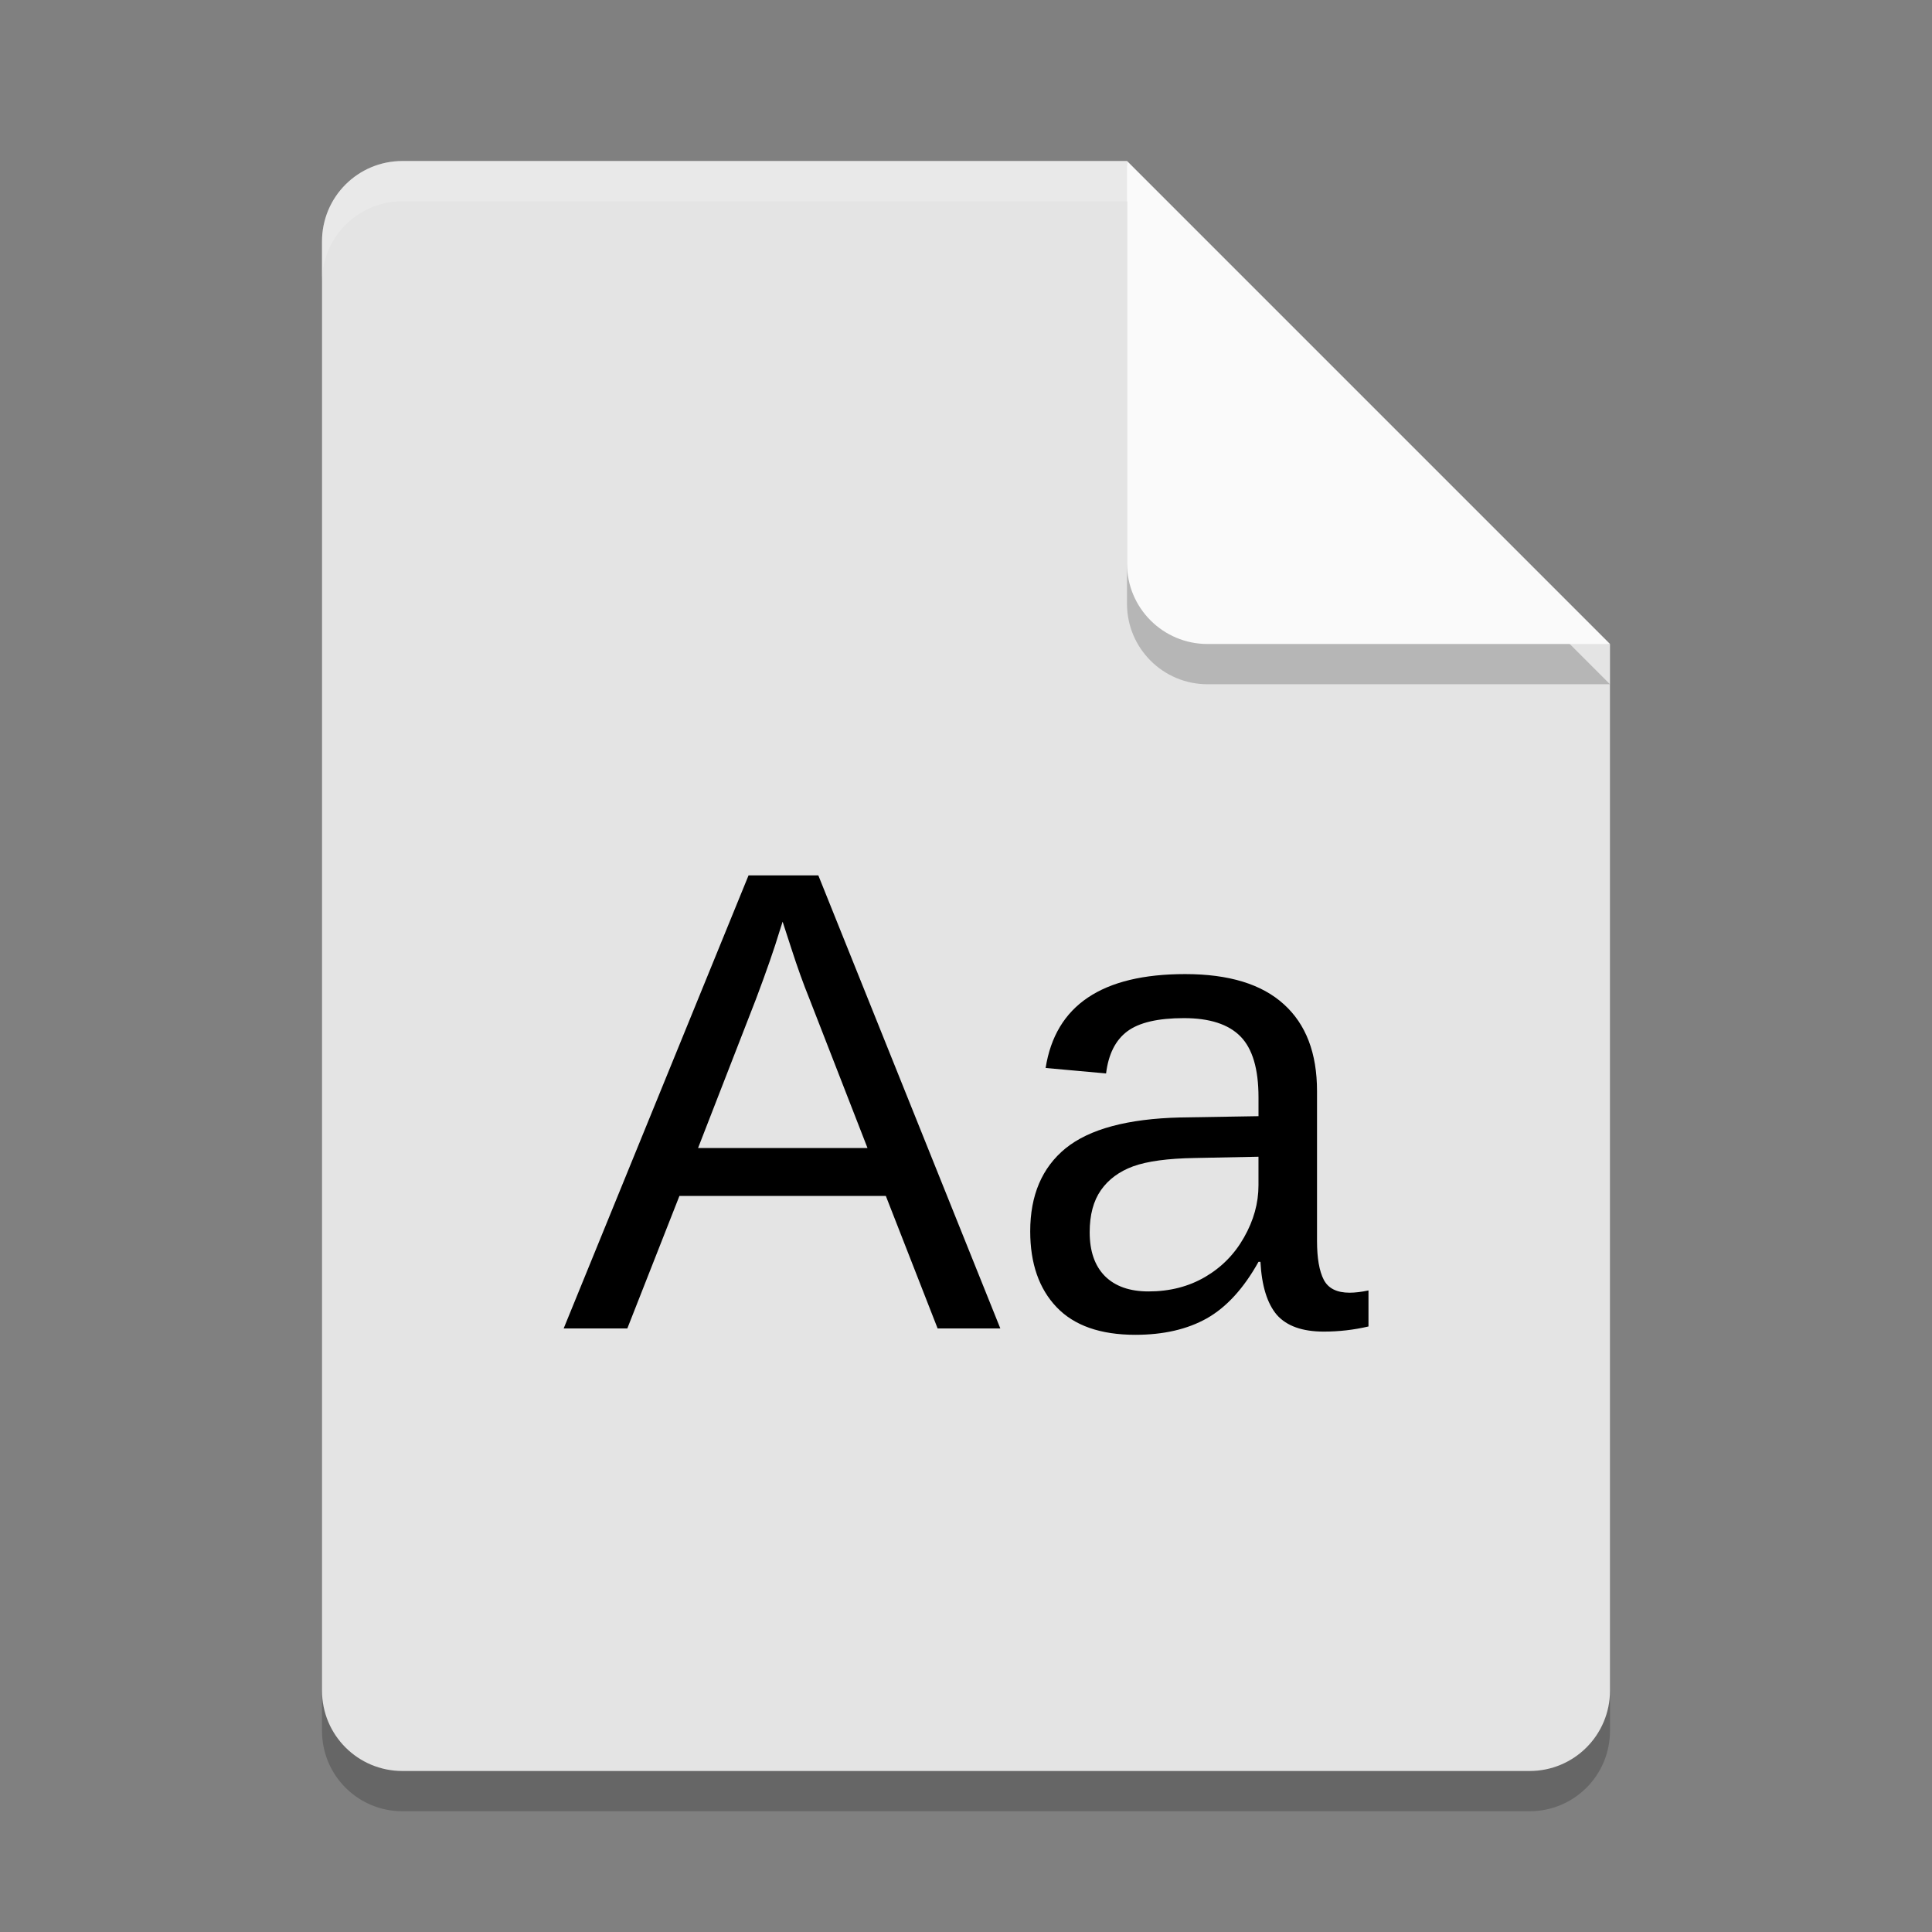 <?xml version="1.0" encoding="UTF-8" standalone="no"?>
<svg
   xmlns:dc="http://purl.org/dc/elements/1.1/"
   xmlns:cc="http://creativecommons.org/ns#"
   xmlns:rdf="http://www.w3.org/1999/02/22-rdf-syntax-ns#"
   xmlns:svg="http://www.w3.org/2000/svg"
   xmlns="http://www.w3.org/2000/svg"
   xmlns:sodipodi="http://sodipodi.sourceforge.net/DTD/sodipodi-0.dtd"
   xmlns:inkscape="http://www.inkscape.org/namespaces/inkscape"
   width="48"
   height="48"
   version="1"
   id="svg12"
   sodipodi:docname="application-x-font-ttf.svg"
   inkscape:version="0.92.3 (2405546, 2018-03-11)">
  <rect width="100%" height="100%" fill="#808080" stroke="none"/>
  <defs
     id="defs16" />
  <sodipodi:namedview
     pagecolor="#ffffff"
     bordercolor="#666666"
     borderopacity="1"
     objecttolerance="10"
     gridtolerance="10"
     guidetolerance="10"
     inkscape:pageopacity="0"
     inkscape:pageshadow="2"
     inkscape:window-width="1366"
     inkscape:window-height="704"
     id="namedview14"
     showgrid="false"
     inkscape:zoom="4.9166667"
     inkscape:cx="2.5423729"
     inkscape:cy="24"
     inkscape:window-x="0"
     inkscape:window-y="30"
     inkscape:window-maximized="1"
     inkscape:current-layer="svg12" />
  <path
     style="opacity:0.2"
     d="M 10,5 C 8.892,5 8,5.892 8,7 v 36 c 0,1.108 0.892,2 2,2 h 28 c 1.108,0 2,-0.892 2,-2 V 17 L 29,16 28,5 Z"
     id="path2" />
  <path
     fill="#e4e4e4"
     d="m10 4c-1.108 0-2 0.892-2 2v36c0 1.108 0.892 2 2 2h28c1.108 0 2-0.892 2-2v-26l-11-1-1-11z"
     id="path4" />
  <path
     fill="#fff"
     opacity=".2"
     d="m10 4c-1.108 0-2 0.892-2 2v1c0-1.108 0.892-2 2-2h18l11 11h1l-12-12z"
     id="path6" />
  <path
     style="opacity:0.2"
     d="m 28,5 v 10 c 0,1.105 0.895,2 2,2 h 10 z"
     id="path8" />
  <path
     fill="#fafafa"
     d="m28 4v10c0 1.105 0.895 2 2 2h10l-12-12z"
     id="path10" />
  <path
     sodipodi:type="inkscape:offset"
     inkscape:radius="0"
     inkscape:original="M -26.927734 48.140625 L -38.158203 75.660156 L -34.291016 75.660156 L -31.126953 67.613281 L -18.587891 67.613281 L -15.443359 75.660156 L -11.634766 75.660156 L -22.689453 48.140625 L -26.927734 48.140625 z M -24.857422 50.953125 L -24.330078 52.574219 C -23.965495 53.707031 -23.600911 54.722656 -23.236328 55.621094 L -19.701172 64.703125 L -29.994141 64.703125 L -26.478516 55.660156 C -25.840495 53.967448 -25.358724 52.580729 -25.033203 51.5 L -24.857422 50.953125 z M -0.40429688 54.136719 C -5.4563802 54.136719 -8.281901 56.03776 -8.8808594 59.839844 L -5.2089844 60.171875 C -5.0657552 59 -4.6360677 58.147135 -3.9199219 57.613281 C -3.203776 57.079427 -2.0579427 56.8125 -0.48242188 56.8125 C 1.0800781 56.8125 2.2259115 57.183594 2.9550781 57.925781 C 3.6842448 58.667969 4.0488281 59.898438 4.0488281 61.617188 L 4.0488281 62.769531 L -0.69726562 62.847656 C -3.9003906 62.925781 -6.2246094 63.550781 -7.6699219 64.722656 C -9.1022135 65.894531 -9.8183594 67.574219 -9.8183594 69.761719 C -9.8183594 71.714844 -9.2845052 73.251302 -8.2167969 74.371094 C -7.1490885 75.490885 -5.5540365 76.050781 -3.4316406 76.050781 C -1.7259115 76.050781 -0.28059896 75.71875 0.90429688 75.054688 C 2.1022135 74.377604 3.1503906 73.231771 4.0488281 71.617188 L 4.1660156 71.617188 C 4.2441406 73.075521 4.5761719 74.14974 5.1621094 74.839844 C 5.7610677 75.516927 6.7115885 75.855469 8.0136719 75.855469 C 8.938151 75.855469 9.843099 75.751302 10.728516 75.542969 L 10.728516 73.355469 C 10.298828 73.446615 9.9147135 73.492188 9.5761719 73.492188 C 8.8079427 73.492188 8.2871094 73.231771 8.0136719 72.710938 C 7.7402344 72.177083 7.6035156 71.389323 7.6035156 70.347656 L 7.6035156 61.246094 C 7.6035156 58.941406 6.9329427 57.183594 5.5917969 55.972656 C 4.250651 54.748698 2.2519531 54.136719 -0.40429688 54.136719 z M 4.0488281 65.230469 L 4.0488281 66.96875 C 4.0488281 68.049479 3.7558594 69.104167 3.1699219 70.132812 C 2.5970052 71.148438 1.8092448 71.949219 0.80664062 72.535156 C -0.19596354 73.121094 -1.3417969 73.414062 -2.6308594 73.414062 C -3.7766927 73.414062 -4.6621094 73.101562 -5.2871094 72.476562 C -5.8990885 71.851562 -6.2050781 70.966146 -6.2050781 69.820312 C -6.2050781 68.765625 -5.9772135 67.91276 -5.5214844 67.261719 C -5.0657552 66.610677 -4.4147135 66.128906 -3.5683594 65.816406 C -2.7089844 65.503906 -1.452474 65.334635 0.20117188 65.308594 L 4.0488281 65.230469 z "
     style="font-style:normal;font-weight:normal;font-size:40px;line-height:1.25;font-family:sans-serif;letter-spacing:0px;word-spacing:0px;fill:#000000;fill-opacity:1;stroke:none"
     id="text830"
     d="m -26.928,48.141 -11.23,27.52 h 3.867 l 3.164,-8.047 h 12.539 l 3.145,8.047 h 3.809 L -22.689,48.141 Z m 2.07,2.812 0.527,1.621 c 0.365,1.133 0.729,2.148 1.094,3.047 l 3.535,9.082 h -10.293 l 3.516,-9.043 c 0.638,-1.693 1.12,-3.079 1.445,-4.16 z m 24.453,3.184 c -5.052,0 -7.878,1.901 -8.477,5.703 l 3.672,0.332 C -5.066,59 -4.636,58.147 -3.92,57.613 -3.204,57.079 -2.058,56.812 -0.482,56.812 c 1.562,0 2.708,0.371 3.437,1.113 0.729,0.742 1.094,1.973 1.094,3.691 v 1.152 l -4.746,0.078 c -3.203,0.078 -5.527,0.703 -6.973,1.875 -1.432,1.172 -2.148,2.852 -2.148,5.039 0,1.953 0.534,3.49 1.602,4.609 1.068,1.12 2.663,1.68 4.785,1.68 1.706,0 3.151,-0.332 4.336,-0.996 1.198,-0.677 2.246,-1.823 3.145,-3.438 h 0.117 c 0.078,1.458 0.41,2.533 0.996,3.223 0.599,0.677 1.549,1.016 2.852,1.016 0.924,0 1.829,-0.104 2.715,-0.312 v -2.188 c -0.43,0.091 -0.814,0.137 -1.152,0.137 -0.768,0 -1.289,-0.26 -1.562,-0.781 C 7.74,72.177 7.604,71.389 7.604,70.348 v -9.102 c 0,-2.305 -0.671,-4.062 -2.012,-5.273 C 4.251,54.749 2.252,54.137 -0.404,54.137 Z m 4.453,11.094 v 1.738 c 0,1.081 -0.293,2.135 -0.879,3.164 -0.573,1.016 -1.361,1.816 -2.363,2.402 -1.003,0.586 -2.148,0.879 -3.438,0.879 -1.146,0 -2.031,-0.312 -2.656,-0.938 -0.612,-0.625 -0.918,-1.51 -0.918,-2.656 0,-1.055 0.228,-1.908 0.684,-2.559 0.456,-0.651 1.107,-1.133 1.953,-1.445 0.859,-0.312 2.116,-0.482 3.77,-0.508 z"
     transform="matrix(0.409,0,0,0.409,29.611,2.059)" />
</svg>
